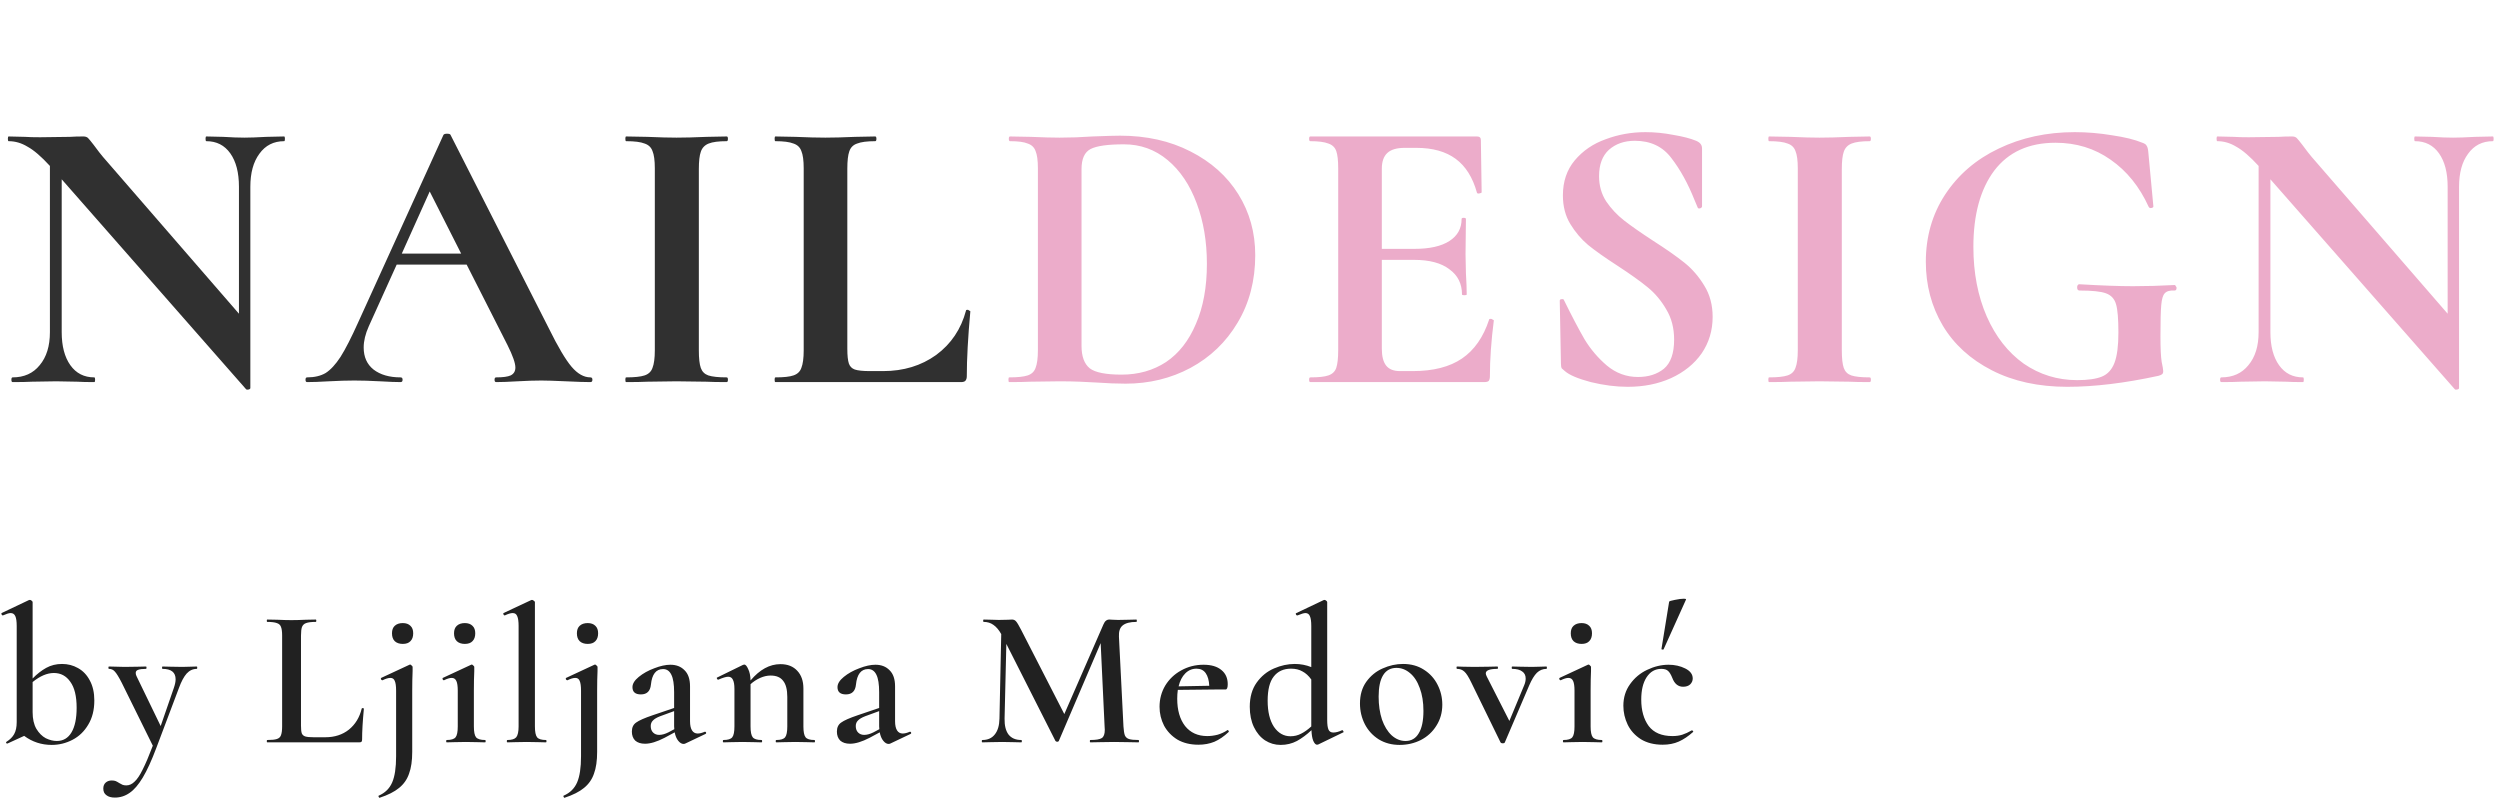 <svg width="229" height="74" viewBox="0 0 229 74" fill="none" xmlns="http://www.w3.org/2000/svg">
<path d="M26.028 12.5C26.076 12.5 26.1 12.572 26.1 12.716C26.1 12.86 26.076 12.932 26.028 12.932C25.068 12.932 24.312 13.316 23.76 14.084C23.208 14.828 22.932 15.836 22.932 17.108V35.54C22.932 35.612 22.872 35.66 22.752 35.684C22.656 35.708 22.584 35.696 22.536 35.648L5.652 16.424V30.428C5.652 31.7 5.916 32.708 6.444 33.452C6.972 34.196 7.704 34.568 8.64 34.568C8.688 34.568 8.712 34.64 8.712 34.784C8.712 34.928 8.688 35 8.64 35C7.968 35 7.452 34.988 7.092 34.964L5.148 34.928L2.916 34.964C2.508 34.988 1.92 35 1.152 35C1.08 35 1.044 34.928 1.044 34.784C1.044 34.64 1.08 34.568 1.152 34.568C2.208 34.568 3.036 34.196 3.636 33.452C4.26 32.708 4.572 31.7 4.572 30.428V15.2C3.78 14.336 3.096 13.748 2.52 13.436C1.968 13.1 1.392 12.932 0.792 12.932C0.744 12.932 0.72 12.86 0.72 12.716C0.72 12.572 0.744 12.5 0.792 12.5L2.304 12.536C2.616 12.56 3.072 12.572 3.672 12.572L6.408 12.536C6.744 12.512 7.152 12.5 7.632 12.5C7.824 12.5 7.968 12.548 8.064 12.644C8.16 12.74 8.328 12.944 8.568 13.256C8.976 13.808 9.264 14.18 9.432 14.372L21.888 28.736V17.108C21.888 15.812 21.624 14.792 21.096 14.048C20.568 13.304 19.836 12.932 18.9 12.932C18.852 12.932 18.828 12.86 18.828 12.716C18.828 12.572 18.852 12.5 18.9 12.5L20.448 12.536C21.216 12.584 21.864 12.608 22.392 12.608C22.872 12.608 23.544 12.584 24.408 12.536L26.028 12.5ZM54.085 34.568C54.205 34.568 54.265 34.64 54.265 34.784C54.265 34.928 54.205 35 54.085 35C53.605 35 52.861 34.976 51.853 34.928C50.797 34.88 50.041 34.856 49.585 34.856C48.985 34.856 48.253 34.88 47.389 34.928C46.573 34.976 45.925 35 45.445 35C45.349 35 45.301 34.928 45.301 34.784C45.301 34.64 45.349 34.568 45.445 34.568C46.069 34.568 46.513 34.508 46.777 34.388C47.065 34.244 47.209 34.004 47.209 33.668C47.209 33.26 46.969 32.576 46.489 31.616L42.745 24.236H36.337L33.781 29.888C33.469 30.584 33.313 31.232 33.313 31.832C33.313 32.696 33.613 33.368 34.213 33.848C34.837 34.328 35.665 34.568 36.697 34.568C36.817 34.568 36.877 34.64 36.877 34.784C36.877 34.928 36.817 35 36.697 35C36.265 35 35.641 34.976 34.825 34.928C33.913 34.88 33.121 34.856 32.449 34.856C31.801 34.856 31.021 34.88 30.109 34.928C29.293 34.976 28.633 35 28.129 35C28.033 35 27.985 34.928 27.985 34.784C27.985 34.64 28.033 34.568 28.129 34.568C28.801 34.568 29.365 34.436 29.821 34.172C30.277 33.884 30.733 33.392 31.189 32.696C31.645 31.976 32.185 30.92 32.809 29.528L40.621 12.356C40.669 12.284 40.777 12.248 40.945 12.248C41.137 12.248 41.245 12.284 41.269 12.356L50.269 30.068C51.109 31.772 51.805 32.948 52.357 33.596C52.909 34.244 53.485 34.568 54.085 34.568ZM36.805 23.228H42.241L39.361 17.54L36.805 23.228ZM64.014 32.084C64.014 32.828 64.074 33.368 64.194 33.704C64.314 34.04 64.542 34.268 64.878 34.388C65.238 34.508 65.802 34.568 66.57 34.568C66.642 34.568 66.678 34.64 66.678 34.784C66.678 34.928 66.642 35 66.57 35C65.778 35 65.154 34.988 64.698 34.964L61.962 34.928L59.298 34.964C58.818 34.988 58.17 35 57.354 35C57.306 35 57.282 34.928 57.282 34.784C57.282 34.64 57.306 34.568 57.354 34.568C58.122 34.568 58.686 34.508 59.046 34.388C59.406 34.268 59.646 34.04 59.766 33.704C59.91 33.344 59.982 32.804 59.982 32.084V15.416C59.982 14.696 59.91 14.168 59.766 13.832C59.646 13.496 59.406 13.268 59.046 13.148C58.686 13.004 58.122 12.932 57.354 12.932C57.306 12.932 57.282 12.86 57.282 12.716C57.282 12.572 57.306 12.5 57.354 12.5L59.298 12.536C60.402 12.584 61.29 12.608 61.962 12.608C62.706 12.608 63.63 12.584 64.734 12.536L66.57 12.5C66.642 12.5 66.678 12.572 66.678 12.716C66.678 12.86 66.642 12.932 66.57 12.932C65.826 12.932 65.274 13.004 64.914 13.148C64.554 13.292 64.314 13.544 64.194 13.904C64.074 14.24 64.014 14.768 64.014 15.488V32.084ZM77.615 31.94C77.615 32.564 77.663 33.02 77.759 33.308C77.855 33.572 78.035 33.752 78.299 33.848C78.587 33.944 79.043 33.992 79.667 33.992H80.891C82.763 33.992 84.383 33.5 85.751 32.516C87.119 31.508 88.031 30.152 88.487 28.448C88.487 28.4 88.535 28.376 88.631 28.376C88.679 28.376 88.727 28.4 88.775 28.448C88.847 28.472 88.883 28.496 88.883 28.52C88.667 30.896 88.559 32.876 88.559 34.46C88.559 34.652 88.511 34.796 88.415 34.892C88.343 34.964 88.211 35 88.019 35H71.027C70.979 35 70.955 34.928 70.955 34.784C70.955 34.64 70.979 34.568 71.027 34.568C71.795 34.568 72.347 34.508 72.683 34.388C73.043 34.268 73.283 34.04 73.403 33.704C73.547 33.344 73.619 32.804 73.619 32.084V15.416C73.619 14.696 73.547 14.168 73.403 13.832C73.283 13.496 73.043 13.268 72.683 13.148C72.323 13.004 71.771 12.932 71.027 12.932C70.979 12.932 70.955 12.86 70.955 12.716C70.955 12.572 70.979 12.5 71.027 12.5L72.863 12.536C73.967 12.584 74.879 12.608 75.599 12.608C76.319 12.608 77.231 12.584 78.335 12.536L80.171 12.5C80.243 12.5 80.279 12.572 80.279 12.716C80.279 12.86 80.243 12.932 80.171 12.932C79.427 12.932 78.875 13.004 78.515 13.148C78.155 13.268 77.915 13.508 77.795 13.868C77.675 14.204 77.615 14.732 77.615 15.452V31.94Z" fill="#303030"/>
<path d="M103.1 35.144C102.332 35.144 101.42 35.108 100.364 35.036C99.98 35.012 99.5 34.988 98.924 34.964C98.372 34.94 97.748 34.928 97.052 34.928L94.388 34.964C93.908 34.988 93.26 35 92.444 35C92.396 35 92.372 34.928 92.372 34.784C92.372 34.64 92.396 34.568 92.444 34.568C93.212 34.568 93.776 34.508 94.136 34.388C94.496 34.268 94.736 34.04 94.856 33.704C95 33.344 95.072 32.804 95.072 32.084V15.416C95.072 14.696 95 14.168 94.856 13.832C94.736 13.496 94.496 13.268 94.136 13.148C93.8 13.004 93.26 12.932 92.516 12.932C92.444 12.932 92.408 12.86 92.408 12.716C92.408 12.572 92.444 12.5 92.516 12.5L94.424 12.536C95.528 12.584 96.404 12.608 97.052 12.608C98.036 12.608 99.044 12.572 100.076 12.5C101.324 12.452 102.164 12.428 102.596 12.428C105.02 12.428 107.168 12.908 109.04 13.868C110.936 14.828 112.4 16.136 113.432 17.792C114.464 19.448 114.98 21.308 114.98 23.372C114.98 25.7 114.44 27.764 113.36 29.564C112.304 31.34 110.864 32.72 109.04 33.704C107.24 34.664 105.26 35.144 103.1 35.144ZM102.74 34.316C104.276 34.316 105.632 33.932 106.808 33.164C107.984 32.372 108.896 31.208 109.544 29.672C110.216 28.136 110.552 26.3 110.552 24.164C110.552 22.124 110.24 20.276 109.616 18.62C108.992 16.94 108.104 15.62 106.952 14.66C105.8 13.7 104.468 13.22 102.956 13.22C101.468 13.22 100.448 13.364 99.896 13.652C99.344 13.94 99.068 14.552 99.068 15.488V31.688C99.068 32.648 99.32 33.332 99.824 33.74C100.328 34.124 101.3 34.316 102.74 34.316ZM136.403 29.276C136.403 29.228 136.451 29.204 136.547 29.204C136.619 29.204 136.679 29.228 136.727 29.276C136.799 29.3 136.835 29.324 136.835 29.348C136.595 31.22 136.475 32.924 136.475 34.46C136.475 34.652 136.439 34.796 136.367 34.892C136.295 34.964 136.151 35 135.935 35H120.023C119.951 35 119.915 34.928 119.915 34.784C119.915 34.64 119.951 34.568 120.023 34.568C120.791 34.568 121.343 34.508 121.679 34.388C122.039 34.268 122.279 34.04 122.399 33.704C122.519 33.344 122.579 32.804 122.579 32.084V15.416C122.579 14.696 122.519 14.168 122.399 13.832C122.279 13.496 122.039 13.268 121.679 13.148C121.319 13.004 120.767 12.932 120.023 12.932C119.951 12.932 119.915 12.86 119.915 12.716C119.915 12.572 119.951 12.5 120.023 12.5H135.287C135.527 12.5 135.647 12.608 135.647 12.824L135.719 17.612C135.719 17.66 135.647 17.696 135.503 17.72C135.383 17.744 135.311 17.72 135.287 17.648C134.903 16.256 134.255 15.224 133.343 14.552C132.431 13.88 131.231 13.544 129.743 13.544H128.663C127.943 13.544 127.415 13.7 127.079 14.012C126.743 14.324 126.575 14.804 126.575 15.452V22.796H129.563C130.955 22.796 132.023 22.556 132.767 22.076C133.511 21.596 133.883 20.924 133.883 20.06C133.883 19.988 133.943 19.952 134.063 19.952C134.207 19.952 134.279 19.988 134.279 20.06L134.243 23.3L134.279 25.028C134.327 25.844 134.351 26.492 134.351 26.972C134.351 27.02 134.279 27.044 134.135 27.044C133.991 27.044 133.919 27.02 133.919 26.972C133.919 25.988 133.535 25.22 132.767 24.668C132.023 24.092 130.943 23.804 129.527 23.804H126.575V31.94C126.575 32.636 126.707 33.152 126.971 33.488C127.235 33.824 127.655 33.992 128.231 33.992H129.419C131.291 33.992 132.791 33.608 133.919 32.84C135.047 32.072 135.875 30.884 136.403 29.276ZM146.474 16.136C146.474 17 146.69 17.768 147.122 18.44C147.578 19.112 148.13 19.7 148.778 20.204C149.426 20.708 150.302 21.32 151.406 22.04C152.606 22.808 153.566 23.48 154.286 24.056C155.006 24.632 155.618 25.34 156.122 26.18C156.626 26.996 156.878 27.944 156.878 29.024C156.878 30.272 156.542 31.388 155.87 32.372C155.198 33.332 154.262 34.088 153.062 34.64C151.886 35.168 150.566 35.432 149.102 35.432C148.022 35.432 146.894 35.288 145.718 35C144.542 34.688 143.75 34.352 143.342 33.992C143.222 33.896 143.126 33.812 143.054 33.74C143.006 33.644 142.982 33.5 142.982 33.308L142.874 27.584V27.548C142.874 27.452 142.934 27.404 143.054 27.404C143.174 27.38 143.246 27.416 143.27 27.512C143.99 28.976 144.614 30.164 145.142 31.076C145.694 31.988 146.378 32.792 147.194 33.488C148.034 34.184 148.982 34.532 150.038 34.532C150.998 34.532 151.79 34.28 152.414 33.776C153.038 33.248 153.35 32.36 153.35 31.112C153.35 30.056 153.11 29.132 152.63 28.34C152.174 27.548 151.61 26.876 150.938 26.324C150.266 25.772 149.342 25.112 148.166 24.344C147.014 23.6 146.114 22.964 145.466 22.436C144.842 21.908 144.302 21.272 143.846 20.528C143.39 19.784 143.162 18.908 143.162 17.9C143.162 16.628 143.522 15.56 144.242 14.696C144.986 13.808 145.934 13.16 147.086 12.752C148.238 12.32 149.45 12.104 150.722 12.104C151.562 12.104 152.414 12.188 153.278 12.356C154.142 12.5 154.838 12.68 155.366 12.896C155.582 12.992 155.726 13.1 155.798 13.22C155.87 13.316 155.906 13.448 155.906 13.616V18.908C155.906 18.98 155.846 19.04 155.726 19.088C155.606 19.112 155.534 19.088 155.51 19.016L155.222 18.332C154.622 16.82 153.914 15.536 153.098 14.48C152.306 13.424 151.19 12.896 149.75 12.896C148.79 12.896 147.998 13.172 147.374 13.724C146.774 14.276 146.474 15.08 146.474 16.136ZM168.71 32.084C168.71 32.828 168.77 33.368 168.89 33.704C169.01 34.04 169.238 34.268 169.574 34.388C169.934 34.508 170.498 34.568 171.266 34.568C171.338 34.568 171.374 34.64 171.374 34.784C171.374 34.928 171.338 35 171.266 35C170.474 35 169.85 34.988 169.394 34.964L166.658 34.928L163.994 34.964C163.514 34.988 162.866 35 162.05 35C162.002 35 161.978 34.928 161.978 34.784C161.978 34.64 162.002 34.568 162.05 34.568C162.818 34.568 163.382 34.508 163.742 34.388C164.102 34.268 164.342 34.04 164.462 33.704C164.606 33.344 164.678 32.804 164.678 32.084V15.416C164.678 14.696 164.606 14.168 164.462 13.832C164.342 13.496 164.102 13.268 163.742 13.148C163.382 13.004 162.818 12.932 162.05 12.932C162.002 12.932 161.978 12.86 161.978 12.716C161.978 12.572 162.002 12.5 162.05 12.5L163.994 12.536C165.098 12.584 165.986 12.608 166.658 12.608C167.402 12.608 168.326 12.584 169.43 12.536L171.266 12.5C171.338 12.5 171.374 12.572 171.374 12.716C171.374 12.86 171.338 12.932 171.266 12.932C170.522 12.932 169.97 13.004 169.61 13.148C169.25 13.292 169.01 13.544 168.89 13.904C168.77 14.24 168.71 14.768 168.71 15.488V32.084ZM189.366 35.432C186.726 35.432 184.422 34.928 182.454 33.92C180.486 32.912 178.986 31.544 177.954 29.816C176.922 28.064 176.406 26.12 176.406 23.984C176.406 21.68 176.994 19.628 178.17 17.828C179.37 16.004 181.002 14.6 183.066 13.616C185.154 12.608 187.482 12.104 190.05 12.104C191.178 12.104 192.318 12.2 193.47 12.392C194.622 12.56 195.546 12.788 196.242 13.076C196.458 13.148 196.59 13.244 196.638 13.364C196.71 13.46 196.758 13.64 196.782 13.904L197.25 18.908C197.25 18.98 197.19 19.028 197.07 19.052C196.95 19.076 196.866 19.04 196.818 18.944C195.978 17.096 194.814 15.656 193.326 14.624C191.862 13.592 190.182 13.076 188.286 13.076C185.838 13.076 183.966 13.928 182.67 15.632C181.398 17.336 180.762 19.664 180.762 22.616C180.762 24.992 181.17 27.116 181.986 28.988C182.802 30.836 183.93 32.276 185.37 33.308C186.834 34.316 188.466 34.82 190.266 34.82C191.25 34.82 192.006 34.712 192.534 34.496C193.062 34.28 193.446 33.86 193.686 33.236C193.926 32.612 194.046 31.688 194.046 30.464C194.046 29.216 193.974 28.352 193.83 27.872C193.686 27.368 193.374 27.032 192.894 26.864C192.438 26.696 191.634 26.612 190.482 26.612C190.338 26.612 190.266 26.516 190.266 26.324C190.266 26.252 190.278 26.192 190.302 26.144C190.35 26.072 190.398 26.036 190.446 26.036C192.486 26.156 194.13 26.216 195.378 26.216C196.602 26.216 197.874 26.18 199.194 26.108C199.242 26.108 199.278 26.144 199.302 26.216C199.35 26.264 199.374 26.312 199.374 26.36C199.374 26.528 199.314 26.612 199.194 26.612C198.762 26.588 198.462 26.672 198.294 26.864C198.126 27.032 198.018 27.392 197.97 27.944C197.922 28.472 197.898 29.432 197.898 30.824C197.898 31.904 197.934 32.672 198.006 33.128C198.102 33.584 198.15 33.872 198.15 33.992C198.15 34.136 198.114 34.232 198.042 34.28C197.994 34.328 197.886 34.376 197.718 34.424C194.622 35.096 191.838 35.432 189.366 35.432ZM228.345 12.5C228.393 12.5 228.417 12.572 228.417 12.716C228.417 12.86 228.393 12.932 228.345 12.932C227.385 12.932 226.629 13.316 226.077 14.084C225.525 14.828 225.249 15.836 225.249 17.108V35.54C225.249 35.612 225.189 35.66 225.069 35.684C224.973 35.708 224.901 35.696 224.853 35.648L207.969 16.424V30.428C207.969 31.7 208.233 32.708 208.761 33.452C209.289 34.196 210.021 34.568 210.957 34.568C211.005 34.568 211.029 34.64 211.029 34.784C211.029 34.928 211.005 35 210.957 35C210.285 35 209.769 34.988 209.409 34.964L207.465 34.928L205.233 34.964C204.825 34.988 204.237 35 203.469 35C203.397 35 203.361 34.928 203.361 34.784C203.361 34.64 203.397 34.568 203.469 34.568C204.525 34.568 205.353 34.196 205.953 33.452C206.577 32.708 206.889 31.7 206.889 30.428V15.2C206.097 14.336 205.413 13.748 204.837 13.436C204.285 13.1 203.709 12.932 203.109 12.932C203.061 12.932 203.037 12.86 203.037 12.716C203.037 12.572 203.061 12.5 203.109 12.5L204.621 12.536C204.933 12.56 205.389 12.572 205.989 12.572L208.725 12.536C209.061 12.512 209.469 12.5 209.949 12.5C210.141 12.5 210.285 12.548 210.381 12.644C210.477 12.74 210.645 12.944 210.885 13.256C211.293 13.808 211.581 14.18 211.749 14.372L224.205 28.736V17.108C224.205 15.812 223.941 14.792 223.413 14.048C222.885 13.304 222.153 12.932 221.217 12.932C221.169 12.932 221.145 12.86 221.145 12.716C221.145 12.572 221.169 12.5 221.217 12.5L222.765 12.536C223.533 12.584 224.181 12.608 224.709 12.608C225.189 12.608 225.861 12.584 226.725 12.536L228.345 12.5Z" fill="#ECACCA"/>
<path d="M5.688 60.818C6.216 60.818 6.702 60.944 7.146 61.196C7.602 61.448 7.962 61.826 8.226 62.33C8.502 62.834 8.64 63.446 8.64 64.166C8.64 65.03 8.454 65.768 8.082 66.38C7.722 66.992 7.242 67.454 6.642 67.766C6.042 68.078 5.406 68.234 4.734 68.234C3.798 68.234 2.958 67.958 2.214 67.406L0.684 68.108H0.648C0.6 68.108 0.57 68.084 0.558 68.036C0.546 68 0.558 67.97 0.594 67.946C0.918 67.742 1.152 67.508 1.296 67.244C1.452 66.968 1.53 66.602 1.53 66.146V57.344C1.53 56.924 1.488 56.624 1.404 56.444C1.32 56.252 1.176 56.156 0.972 56.156C0.828 56.156 0.594 56.228 0.27 56.372H0.252C0.204 56.372 0.168 56.342 0.144 56.282C0.12 56.222 0.12 56.18 0.144 56.156L2.646 54.968L2.736 54.95C2.784 54.95 2.838 54.974 2.898 55.022C2.958 55.07 2.988 55.112 2.988 55.148V62.15C3.384 61.742 3.798 61.418 4.23 61.178C4.662 60.938 5.148 60.818 5.688 60.818ZM5.202 67.874C5.79 67.874 6.24 67.61 6.552 67.082C6.864 66.554 7.02 65.804 7.02 64.832C7.02 63.776 6.828 62.984 6.444 62.456C6.072 61.916 5.568 61.646 4.932 61.646C4.32 61.646 3.672 61.922 2.988 62.474V65.228C2.988 65.852 3.102 66.362 3.33 66.758C3.57 67.154 3.858 67.442 4.194 67.622C4.542 67.79 4.878 67.874 5.202 67.874ZM18.03 61.052C18.054 61.052 18.066 61.088 18.066 61.16C18.066 61.232 18.054 61.268 18.03 61.268C17.67 61.268 17.358 61.412 17.094 61.7C16.842 61.988 16.608 62.426 16.392 63.014L14.322 68.504C13.89 69.656 13.476 70.562 13.08 71.222C12.684 71.882 12.282 72.35 11.874 72.626C11.466 72.914 11.016 73.058 10.524 73.058C10.188 73.058 9.93 72.986 9.75 72.842C9.558 72.71 9.462 72.506 9.462 72.23C9.462 71.99 9.54 71.804 9.696 71.672C9.84 71.552 10.02 71.492 10.236 71.492C10.38 71.492 10.5 71.51 10.596 71.546C10.704 71.594 10.812 71.654 10.92 71.726C11.04 71.798 11.142 71.852 11.226 71.888C11.322 71.924 11.436 71.942 11.568 71.942C11.844 71.942 12.096 71.828 12.324 71.6C12.564 71.384 12.81 71.018 13.062 70.502C13.326 69.986 13.638 69.254 13.998 68.306L11.154 62.546C10.89 62.03 10.68 61.688 10.524 61.52C10.38 61.352 10.2 61.268 9.984 61.268C9.948 61.268 9.93 61.232 9.93 61.16C9.93 61.088 9.948 61.052 9.984 61.052C10.296 61.052 10.536 61.058 10.704 61.07L11.406 61.088L12.63 61.07C12.81 61.058 13.056 61.052 13.368 61.052C13.404 61.052 13.422 61.088 13.422 61.16C13.422 61.232 13.404 61.268 13.368 61.268C13.044 61.268 12.804 61.298 12.648 61.358C12.504 61.406 12.432 61.502 12.432 61.646C12.432 61.754 12.462 61.862 12.522 61.97L14.718 66.506L15.924 63.014C16.032 62.702 16.086 62.438 16.086 62.222C16.086 61.586 15.684 61.268 14.88 61.268C14.856 61.268 14.844 61.232 14.844 61.16C14.844 61.088 14.856 61.052 14.88 61.052C15.204 61.052 15.45 61.058 15.618 61.07L16.698 61.088L17.4 61.07C17.532 61.058 17.742 61.052 18.03 61.052ZM27.571 66.47C27.571 66.794 27.595 67.028 27.643 67.172C27.703 67.316 27.811 67.412 27.967 67.46C28.123 67.508 28.375 67.532 28.723 67.532H29.803C30.655 67.532 31.375 67.298 31.963 66.83C32.551 66.35 32.941 65.708 33.133 64.904C33.145 64.868 33.181 64.856 33.241 64.868C33.301 64.868 33.331 64.886 33.331 64.922C33.223 66.05 33.169 66.986 33.169 67.73C33.169 67.826 33.151 67.898 33.115 67.946C33.079 67.982 33.007 68 32.899 68H24.475C24.451 68 24.439 67.964 24.439 67.892C24.439 67.82 24.451 67.784 24.475 67.784C24.883 67.784 25.177 67.754 25.357 67.694C25.549 67.634 25.675 67.52 25.735 67.352C25.807 67.172 25.843 66.902 25.843 66.542V58.208C25.843 57.848 25.807 57.584 25.735 57.416C25.675 57.248 25.549 57.134 25.357 57.074C25.165 57.002 24.871 56.966 24.475 56.966C24.451 56.966 24.439 56.93 24.439 56.858C24.439 56.786 24.451 56.75 24.475 56.75L25.393 56.768C25.921 56.792 26.353 56.804 26.689 56.804C27.049 56.804 27.493 56.792 28.021 56.768L28.921 56.75C28.957 56.75 28.975 56.786 28.975 56.858C28.975 56.93 28.957 56.966 28.921 56.966C28.525 56.966 28.231 57.002 28.039 57.074C27.859 57.134 27.733 57.254 27.661 57.434C27.601 57.602 27.571 57.866 27.571 58.226V66.47ZM37.795 61.466C37.772 61.97 37.76 62.564 37.76 63.248V68.864C37.76 69.68 37.663 70.346 37.471 70.862C37.291 71.39 36.986 71.828 36.553 72.176C36.133 72.524 35.539 72.824 34.772 73.076C34.748 73.088 34.718 73.058 34.681 72.986C34.657 72.926 34.663 72.89 34.7 72.878C35.276 72.626 35.684 72.224 35.923 71.672C36.163 71.12 36.283 70.322 36.283 69.278V63.266C36.283 62.846 36.242 62.546 36.157 62.366C36.086 62.186 35.953 62.096 35.761 62.096C35.569 62.096 35.33 62.168 35.041 62.312H35.023C34.975 62.312 34.934 62.282 34.898 62.222C34.873 62.162 34.88 62.12 34.916 62.096L37.508 60.89L37.562 60.872C37.609 60.872 37.657 60.902 37.706 60.962C37.766 61.01 37.795 61.052 37.795 61.088V61.466ZM36.895 58.982C36.584 58.982 36.337 58.898 36.157 58.73C35.989 58.562 35.906 58.322 35.906 58.01C35.906 57.71 35.989 57.482 36.157 57.326C36.337 57.158 36.584 57.074 36.895 57.074C37.196 57.074 37.429 57.158 37.597 57.326C37.766 57.482 37.849 57.71 37.849 58.01C37.849 58.322 37.766 58.562 37.597 58.73C37.441 58.898 37.208 58.982 36.895 58.982ZM40.923 68C40.887 68 40.869 67.964 40.869 67.892C40.869 67.82 40.887 67.784 40.923 67.784C41.331 67.784 41.601 67.7 41.733 67.532C41.865 67.364 41.931 67.034 41.931 66.542V63.266C41.931 62.858 41.889 62.564 41.805 62.384C41.721 62.192 41.577 62.096 41.373 62.096C41.193 62.096 40.959 62.168 40.671 62.312H40.653C40.605 62.312 40.569 62.282 40.545 62.222C40.521 62.162 40.527 62.12 40.563 62.096L43.155 60.89L43.209 60.872C43.257 60.872 43.305 60.902 43.353 60.962C43.413 61.01 43.443 61.052 43.443 61.088V61.466C43.419 61.97 43.407 62.564 43.407 63.248V66.542C43.407 67.034 43.473 67.364 43.605 67.532C43.749 67.7 44.025 67.784 44.433 67.784C44.469 67.784 44.487 67.82 44.487 67.892C44.487 67.964 44.469 68 44.433 68C44.133 68 43.893 67.994 43.713 67.982L42.669 67.964L41.625 67.982C41.457 67.994 41.223 68 40.923 68ZM42.579 58.982C42.267 58.982 42.021 58.898 41.841 58.73C41.673 58.562 41.589 58.322 41.589 58.01C41.589 57.71 41.673 57.482 41.841 57.326C42.021 57.158 42.267 57.074 42.579 57.074C42.879 57.074 43.113 57.158 43.281 57.326C43.449 57.482 43.533 57.71 43.533 58.01C43.533 58.322 43.449 58.562 43.281 58.73C43.125 58.898 42.891 58.982 42.579 58.982ZM46.478 68C46.442 68 46.424 67.964 46.424 67.892C46.424 67.82 46.442 67.784 46.478 67.784C46.874 67.784 47.144 67.7 47.288 67.532C47.432 67.352 47.504 67.022 47.504 66.542V57.344C47.504 56.924 47.462 56.624 47.378 56.444C47.306 56.252 47.168 56.156 46.964 56.156C46.784 56.156 46.544 56.228 46.244 56.372H46.226C46.178 56.372 46.142 56.342 46.118 56.282C46.094 56.222 46.094 56.18 46.118 56.156L48.656 54.968L48.728 54.95C48.776 54.95 48.83 54.974 48.89 55.022C48.962 55.07 48.998 55.112 48.998 55.148V66.542C48.998 67.034 49.064 67.364 49.196 67.532C49.328 67.7 49.598 67.784 50.006 67.784C50.042 67.784 50.06 67.82 50.06 67.892C50.06 67.964 50.042 68 50.006 68C49.718 68 49.484 67.994 49.304 67.982L48.242 67.964L47.198 67.982C47.018 67.994 46.778 68 46.478 68ZM54.734 61.466C54.71 61.97 54.698 62.564 54.698 63.248V68.864C54.698 69.68 54.602 70.346 54.41 70.862C54.23 71.39 53.924 71.828 53.492 72.176C53.072 72.524 52.478 72.824 51.71 73.076C51.686 73.088 51.656 73.058 51.62 72.986C51.596 72.926 51.602 72.89 51.638 72.878C52.214 72.626 52.622 72.224 52.862 71.672C53.102 71.12 53.222 70.322 53.222 69.278V63.266C53.222 62.846 53.18 62.546 53.096 62.366C53.024 62.186 52.892 62.096 52.7 62.096C52.508 62.096 52.268 62.168 51.98 62.312H51.962C51.914 62.312 51.872 62.282 51.836 62.222C51.812 62.162 51.818 62.12 51.854 62.096L54.446 60.89L54.5 60.872C54.548 60.872 54.596 60.902 54.644 60.962C54.704 61.01 54.734 61.052 54.734 61.088V61.466ZM53.834 58.982C53.522 58.982 53.276 58.898 53.096 58.73C52.928 58.562 52.844 58.322 52.844 58.01C52.844 57.71 52.928 57.482 53.096 57.326C53.276 57.158 53.522 57.074 53.834 57.074C54.134 57.074 54.368 57.158 54.536 57.326C54.704 57.482 54.788 57.71 54.788 58.01C54.788 58.322 54.704 58.562 54.536 58.73C54.38 58.898 54.146 58.982 53.834 58.982ZM64.593 67.028C64.641 67.028 64.671 67.058 64.683 67.118C64.695 67.166 64.677 67.202 64.629 67.226L62.775 68.108C62.727 68.132 62.673 68.144 62.613 68.144C62.445 68.144 62.283 68.048 62.127 67.856C61.971 67.664 61.863 67.406 61.803 67.082L60.867 67.586C60.171 67.946 59.577 68.126 59.085 68.126C58.701 68.126 58.401 68.03 58.185 67.838C57.981 67.634 57.879 67.358 57.879 67.01C57.879 66.638 58.011 66.362 58.275 66.182C58.539 65.99 59.043 65.768 59.787 65.516L61.749 64.85V63.41C61.749 62.678 61.665 62.144 61.497 61.808C61.329 61.46 61.077 61.286 60.741 61.286C60.093 61.286 59.721 61.76 59.625 62.708C59.565 63.308 59.259 63.608 58.707 63.608C58.191 63.608 57.933 63.386 57.933 62.942C57.933 62.63 58.125 62.318 58.509 62.006C58.905 61.682 59.379 61.418 59.931 61.214C60.483 60.998 60.975 60.89 61.407 60.89C61.947 60.89 62.379 61.058 62.703 61.394C63.039 61.718 63.207 62.21 63.207 62.87V66.056C63.207 66.428 63.267 66.71 63.387 66.902C63.507 67.094 63.681 67.19 63.909 67.19C64.089 67.19 64.305 67.136 64.557 67.028H64.593ZM61.767 66.794C61.755 66.746 61.749 66.656 61.749 66.524V65.138L60.471 65.606C60.159 65.726 59.937 65.858 59.805 66.002C59.673 66.134 59.607 66.302 59.607 66.506C59.607 66.758 59.679 66.956 59.823 67.1C59.967 67.244 60.153 67.316 60.381 67.316C60.633 67.316 60.915 67.238 61.227 67.082L61.767 66.794ZM74.6 67.784C74.636 67.784 74.654 67.82 74.654 67.892C74.654 67.964 74.636 68 74.6 68C74.3 68 74.066 67.994 73.898 67.982L72.854 67.964L71.828 67.982C71.648 67.994 71.408 68 71.108 68C71.072 68 71.054 67.964 71.054 67.892C71.054 67.82 71.072 67.784 71.108 67.784C71.516 67.784 71.786 67.7 71.918 67.532C72.05 67.364 72.116 67.034 72.116 66.542V63.842C72.116 63.17 71.99 62.678 71.738 62.366C71.498 62.042 71.114 61.88 70.586 61.88C70.274 61.88 69.956 61.952 69.632 62.096C69.308 62.24 69.014 62.432 68.75 62.672V66.542C68.75 67.034 68.816 67.364 68.948 67.532C69.08 67.7 69.35 67.784 69.758 67.784C69.794 67.784 69.812 67.82 69.812 67.892C69.812 67.964 69.794 68 69.758 68C69.458 68 69.224 67.994 69.056 67.982L68.012 67.964L66.968 67.982C66.8 67.994 66.566 68 66.266 68C66.23 68 66.212 67.964 66.212 67.892C66.212 67.82 66.23 67.784 66.266 67.784C66.674 67.784 66.944 67.7 67.076 67.532C67.208 67.364 67.274 67.034 67.274 66.542V63.104C67.274 62.72 67.226 62.438 67.13 62.258C67.046 62.078 66.902 61.988 66.698 61.988C66.518 61.988 66.218 62.078 65.798 62.258H65.78C65.732 62.258 65.696 62.228 65.672 62.168C65.648 62.108 65.654 62.072 65.69 62.06L68.048 60.908C68.12 60.884 68.162 60.872 68.174 60.872C68.294 60.872 68.414 61.01 68.534 61.286C68.666 61.55 68.738 61.898 68.75 62.33C69.59 61.334 70.502 60.836 71.486 60.836C72.146 60.836 72.662 61.04 73.034 61.448C73.406 61.844 73.592 62.384 73.592 63.068V66.542C73.592 67.034 73.658 67.364 73.79 67.532C73.922 67.7 74.192 67.784 74.6 67.784ZM83.374 67.028C83.422 67.028 83.452 67.058 83.464 67.118C83.476 67.166 83.458 67.202 83.41 67.226L81.556 68.108C81.508 68.132 81.454 68.144 81.394 68.144C81.226 68.144 81.064 68.048 80.908 67.856C80.752 67.664 80.644 67.406 80.584 67.082L79.648 67.586C78.952 67.946 78.358 68.126 77.866 68.126C77.482 68.126 77.182 68.03 76.966 67.838C76.762 67.634 76.66 67.358 76.66 67.01C76.66 66.638 76.792 66.362 77.056 66.182C77.32 65.99 77.824 65.768 78.568 65.516L80.53 64.85V63.41C80.53 62.678 80.446 62.144 80.278 61.808C80.11 61.46 79.858 61.286 79.522 61.286C78.874 61.286 78.502 61.76 78.406 62.708C78.346 63.308 78.04 63.608 77.488 63.608C76.972 63.608 76.714 63.386 76.714 62.942C76.714 62.63 76.906 62.318 77.29 62.006C77.686 61.682 78.16 61.418 78.712 61.214C79.264 60.998 79.756 60.89 80.188 60.89C80.728 60.89 81.16 61.058 81.484 61.394C81.82 61.718 81.988 62.21 81.988 62.87V66.056C81.988 66.428 82.048 66.71 82.168 66.902C82.288 67.094 82.462 67.19 82.69 67.19C82.87 67.19 83.086 67.136 83.338 67.028H83.374ZM80.548 66.794C80.536 66.746 80.53 66.656 80.53 66.524V65.138L79.252 65.606C78.94 65.726 78.718 65.858 78.586 66.002C78.454 66.134 78.388 66.302 78.388 66.506C78.388 66.758 78.46 66.956 78.604 67.1C78.748 67.244 78.934 67.316 79.162 67.316C79.414 67.316 79.696 67.238 80.008 67.082L80.548 66.794ZM104.295 67.784C104.319 67.784 104.331 67.82 104.331 67.892C104.331 67.964 104.319 68 104.295 68C103.899 68 103.581 67.994 103.341 67.982L102.045 67.964L100.785 67.982C100.569 67.994 100.263 68 99.867 68C99.843 68 99.831 67.964 99.831 67.892C99.831 67.82 99.843 67.784 99.867 67.784C100.395 67.784 100.749 67.724 100.929 67.604C101.109 67.484 101.199 67.232 101.199 66.848L101.181 66.542L100.821 58.91L96.987 67.874C96.963 67.922 96.915 67.946 96.843 67.946C96.783 67.946 96.729 67.922 96.681 67.874L92.181 58.982L92.019 65.822C92.007 66.458 92.127 66.944 92.379 67.28C92.643 67.616 93.033 67.784 93.549 67.784C93.585 67.784 93.603 67.82 93.603 67.892C93.603 67.964 93.585 68 93.549 68C93.225 68 92.973 67.994 92.793 67.982L91.803 67.964L90.741 67.982C90.561 67.994 90.309 68 89.985 68C89.949 68 89.931 67.964 89.931 67.892C89.931 67.82 89.949 67.784 89.985 67.784C90.477 67.784 90.855 67.616 91.119 67.28C91.395 66.944 91.539 66.458 91.551 65.822L91.713 58.082C91.497 57.698 91.257 57.416 90.993 57.236C90.741 57.056 90.447 56.966 90.111 56.966C90.075 56.966 90.057 56.93 90.057 56.858C90.057 56.786 90.075 56.75 90.111 56.75L90.885 56.768C91.041 56.78 91.245 56.786 91.497 56.786L92.343 56.768C92.439 56.756 92.559 56.75 92.703 56.75C92.859 56.75 92.985 56.81 93.081 56.93C93.177 57.038 93.327 57.29 93.531 57.686L97.491 65.408L101.073 57.2C101.145 57.032 101.223 56.918 101.307 56.858C101.391 56.786 101.493 56.75 101.613 56.75C101.697 56.75 101.805 56.756 101.937 56.768C102.069 56.78 102.231 56.786 102.423 56.786L103.395 56.768C103.551 56.756 103.785 56.75 104.097 56.75C104.121 56.75 104.133 56.786 104.133 56.858C104.133 56.93 104.121 56.966 104.097 56.966C103.521 56.966 103.101 57.074 102.837 57.29C102.585 57.494 102.471 57.836 102.495 58.316L102.909 66.542C102.933 66.914 102.975 67.184 103.035 67.352C103.107 67.52 103.233 67.634 103.413 67.694C103.593 67.754 103.887 67.784 104.295 67.784ZM112.46 66.866C112.484 66.866 112.508 66.89 112.532 66.938C112.568 66.986 112.574 67.022 112.55 67.046C112.118 67.454 111.68 67.754 111.236 67.946C110.792 68.126 110.306 68.216 109.778 68.216C109.034 68.216 108.392 68.06 107.852 67.748C107.324 67.424 106.916 66.998 106.628 66.47C106.352 65.93 106.214 65.354 106.214 64.742C106.214 64.034 106.388 63.386 106.736 62.798C107.096 62.21 107.582 61.748 108.194 61.412C108.818 61.064 109.502 60.89 110.246 60.89C110.954 60.89 111.5 61.052 111.884 61.376C112.268 61.688 112.46 62.12 112.46 62.672C112.46 62.996 112.394 63.158 112.262 63.158H111.272L107.888 63.194C107.852 63.446 107.834 63.716 107.834 64.004C107.834 65.048 108.074 65.882 108.554 66.506C109.046 67.118 109.724 67.424 110.588 67.424C110.9 67.424 111.218 67.382 111.542 67.298C111.866 67.202 112.16 67.064 112.424 66.884L112.46 66.866ZM109.598 61.25C109.202 61.25 108.86 61.394 108.572 61.682C108.284 61.97 108.08 62.366 107.96 62.87L110.768 62.816C110.744 62.324 110.636 61.94 110.444 61.664C110.252 61.388 109.97 61.25 109.598 61.25ZM122.957 66.884C122.993 66.884 123.023 66.914 123.047 66.974C123.083 67.034 123.083 67.07 123.047 67.082L120.743 68.198L120.635 68.216C120.515 68.216 120.401 68.096 120.293 67.856C120.197 67.616 120.143 67.292 120.131 66.884C119.699 67.292 119.255 67.622 118.799 67.874C118.343 68.114 117.845 68.234 117.305 68.234C116.789 68.234 116.315 68.096 115.883 67.82C115.451 67.532 115.109 67.124 114.857 66.596C114.605 66.068 114.479 65.45 114.479 64.742C114.479 63.854 114.689 63.116 115.109 62.528C115.529 61.94 116.057 61.508 116.693 61.232C117.329 60.956 117.965 60.818 118.601 60.818C119.129 60.818 119.633 60.914 120.113 61.106V57.344C120.113 56.924 120.071 56.624 119.987 56.444C119.915 56.252 119.777 56.156 119.573 56.156C119.441 56.156 119.201 56.228 118.853 56.372H118.817C118.769 56.372 118.733 56.342 118.709 56.282C118.685 56.222 118.685 56.186 118.709 56.174L121.247 54.968L121.319 54.95C121.367 54.95 121.421 54.974 121.481 55.022C121.541 55.07 121.571 55.112 121.571 55.148V65.948C121.571 66.368 121.613 66.668 121.697 66.848C121.781 67.016 121.925 67.1 122.129 67.1C122.369 67.1 122.639 67.028 122.939 66.884H122.957ZM118.205 67.442C118.553 67.442 118.877 67.364 119.177 67.208C119.489 67.052 119.801 66.83 120.113 66.542V66.524V62.24C119.873 61.904 119.603 61.658 119.303 61.502C119.015 61.334 118.667 61.25 118.259 61.25C117.575 61.25 117.047 61.49 116.675 61.97C116.303 62.438 116.117 63.176 116.117 64.184C116.117 65.192 116.309 65.99 116.693 66.578C117.089 67.154 117.593 67.442 118.205 67.442ZM128.209 68.234C127.489 68.234 126.853 68.066 126.301 67.73C125.749 67.382 125.323 66.92 125.023 66.344C124.723 65.756 124.573 65.12 124.573 64.436C124.573 63.656 124.765 62.996 125.149 62.456C125.545 61.904 126.043 61.496 126.643 61.232C127.255 60.956 127.879 60.818 128.515 60.818C129.247 60.818 129.883 60.992 130.423 61.34C130.975 61.688 131.395 62.15 131.683 62.726C131.971 63.29 132.115 63.896 132.115 64.544C132.115 65.264 131.935 65.906 131.575 66.47C131.227 67.034 130.753 67.472 130.153 67.784C129.553 68.084 128.905 68.234 128.209 68.234ZM128.749 67.874C129.277 67.874 129.679 67.64 129.955 67.172C130.243 66.704 130.387 66.02 130.387 65.12C130.387 64.316 130.273 63.614 130.045 63.014C129.829 62.414 129.529 61.958 129.145 61.646C128.773 61.334 128.365 61.178 127.921 61.178C127.381 61.178 126.973 61.4 126.697 61.844C126.421 62.288 126.283 62.942 126.283 63.806C126.283 64.586 126.385 65.288 126.589 65.912C126.805 66.524 127.099 67.004 127.471 67.352C127.855 67.7 128.281 67.874 128.749 67.874ZM141.66 61.052C141.684 61.052 141.696 61.088 141.696 61.16C141.696 61.232 141.684 61.268 141.66 61.268C141.324 61.268 141.03 61.388 140.778 61.628C140.538 61.868 140.304 62.252 140.076 62.78L137.844 68C137.82 68.06 137.76 68.09 137.664 68.09C137.556 68.09 137.484 68.06 137.448 68L134.784 62.546C134.532 62.018 134.316 61.676 134.136 61.52C133.956 61.352 133.734 61.268 133.47 61.268C133.434 61.268 133.416 61.232 133.416 61.16C133.416 61.088 133.434 61.052 133.47 61.052C133.686 61.052 133.86 61.058 133.992 61.07L135.036 61.088L136.368 61.07C136.56 61.058 136.824 61.052 137.16 61.052C137.196 61.052 137.214 61.088 137.214 61.16C137.214 61.232 137.196 61.268 137.16 61.268C136.452 61.268 136.098 61.406 136.098 61.682C136.098 61.754 136.128 61.85 136.188 61.97L138.258 66.038L139.626 62.744C139.71 62.54 139.752 62.342 139.752 62.15C139.752 61.862 139.644 61.646 139.428 61.502C139.224 61.346 138.918 61.268 138.51 61.268C138.486 61.268 138.474 61.232 138.474 61.16C138.474 61.088 138.486 61.052 138.51 61.052C138.834 61.052 139.08 61.058 139.248 61.07L140.328 61.088L141.03 61.07C141.162 61.058 141.372 61.052 141.66 61.052ZM143.217 68C143.181 68 143.163 67.964 143.163 67.892C143.163 67.82 143.181 67.784 143.217 67.784C143.625 67.784 143.895 67.7 144.027 67.532C144.159 67.364 144.225 67.034 144.225 66.542V63.266C144.225 62.858 144.183 62.564 144.099 62.384C144.015 62.192 143.871 62.096 143.667 62.096C143.487 62.096 143.253 62.168 142.965 62.312H142.947C142.899 62.312 142.863 62.282 142.839 62.222C142.815 62.162 142.821 62.12 142.857 62.096L145.449 60.89L145.503 60.872C145.551 60.872 145.599 60.902 145.647 60.962C145.707 61.01 145.737 61.052 145.737 61.088V61.466C145.713 61.97 145.701 62.564 145.701 63.248V66.542C145.701 67.034 145.767 67.364 145.899 67.532C146.043 67.7 146.319 67.784 146.727 67.784C146.763 67.784 146.781 67.82 146.781 67.892C146.781 67.964 146.763 68 146.727 68C146.427 68 146.187 67.994 146.007 67.982L144.963 67.964L143.919 67.982C143.751 67.994 143.517 68 143.217 68ZM144.873 58.982C144.561 58.982 144.315 58.898 144.135 58.73C143.967 58.562 143.883 58.322 143.883 58.01C143.883 57.71 143.967 57.482 144.135 57.326C144.315 57.158 144.561 57.074 144.873 57.074C145.173 57.074 145.407 57.158 145.575 57.326C145.743 57.482 145.827 57.71 145.827 58.01C145.827 58.322 145.743 58.562 145.575 58.73C145.419 58.898 145.185 58.982 144.873 58.982ZM152.3 68.216C151.52 68.216 150.854 68.048 150.302 67.712C149.762 67.364 149.36 66.92 149.096 66.38C148.832 65.828 148.7 65.252 148.7 64.652C148.7 63.896 148.904 63.236 149.312 62.672C149.72 62.096 150.242 61.658 150.878 61.358C151.526 61.046 152.18 60.89 152.84 60.89C153.404 60.89 153.914 61.004 154.37 61.232C154.826 61.46 155.054 61.766 155.054 62.15C155.054 62.354 154.976 62.534 154.82 62.69C154.664 62.834 154.448 62.906 154.172 62.906C153.716 62.906 153.386 62.636 153.182 62.096C153.062 61.796 152.936 61.586 152.804 61.466C152.672 61.334 152.462 61.268 152.174 61.268C151.61 61.268 151.16 61.526 150.824 62.042C150.5 62.546 150.338 63.224 150.338 64.076C150.338 65.072 150.566 65.882 151.022 66.506C151.49 67.118 152.216 67.424 153.2 67.424C153.536 67.424 153.836 67.382 154.1 67.298C154.364 67.214 154.652 67.082 154.964 66.902H154.982C155.018 66.902 155.048 66.92 155.072 66.956C155.108 66.992 155.114 67.022 155.09 67.046C154.646 67.442 154.208 67.736 153.776 67.928C153.344 68.12 152.852 68.216 152.3 68.216ZM152.39 59.468C152.39 59.492 152.366 59.504 152.318 59.504C152.282 59.504 152.246 59.498 152.21 59.486C152.186 59.462 152.18 59.444 152.192 59.432L152.894 55.112C152.918 55.064 153.092 55.01 153.416 54.95C153.752 54.878 154.028 54.842 154.244 54.842C154.388 54.842 154.454 54.866 154.442 54.914L152.39 59.468Z" fill="#212121"/>
</svg>
